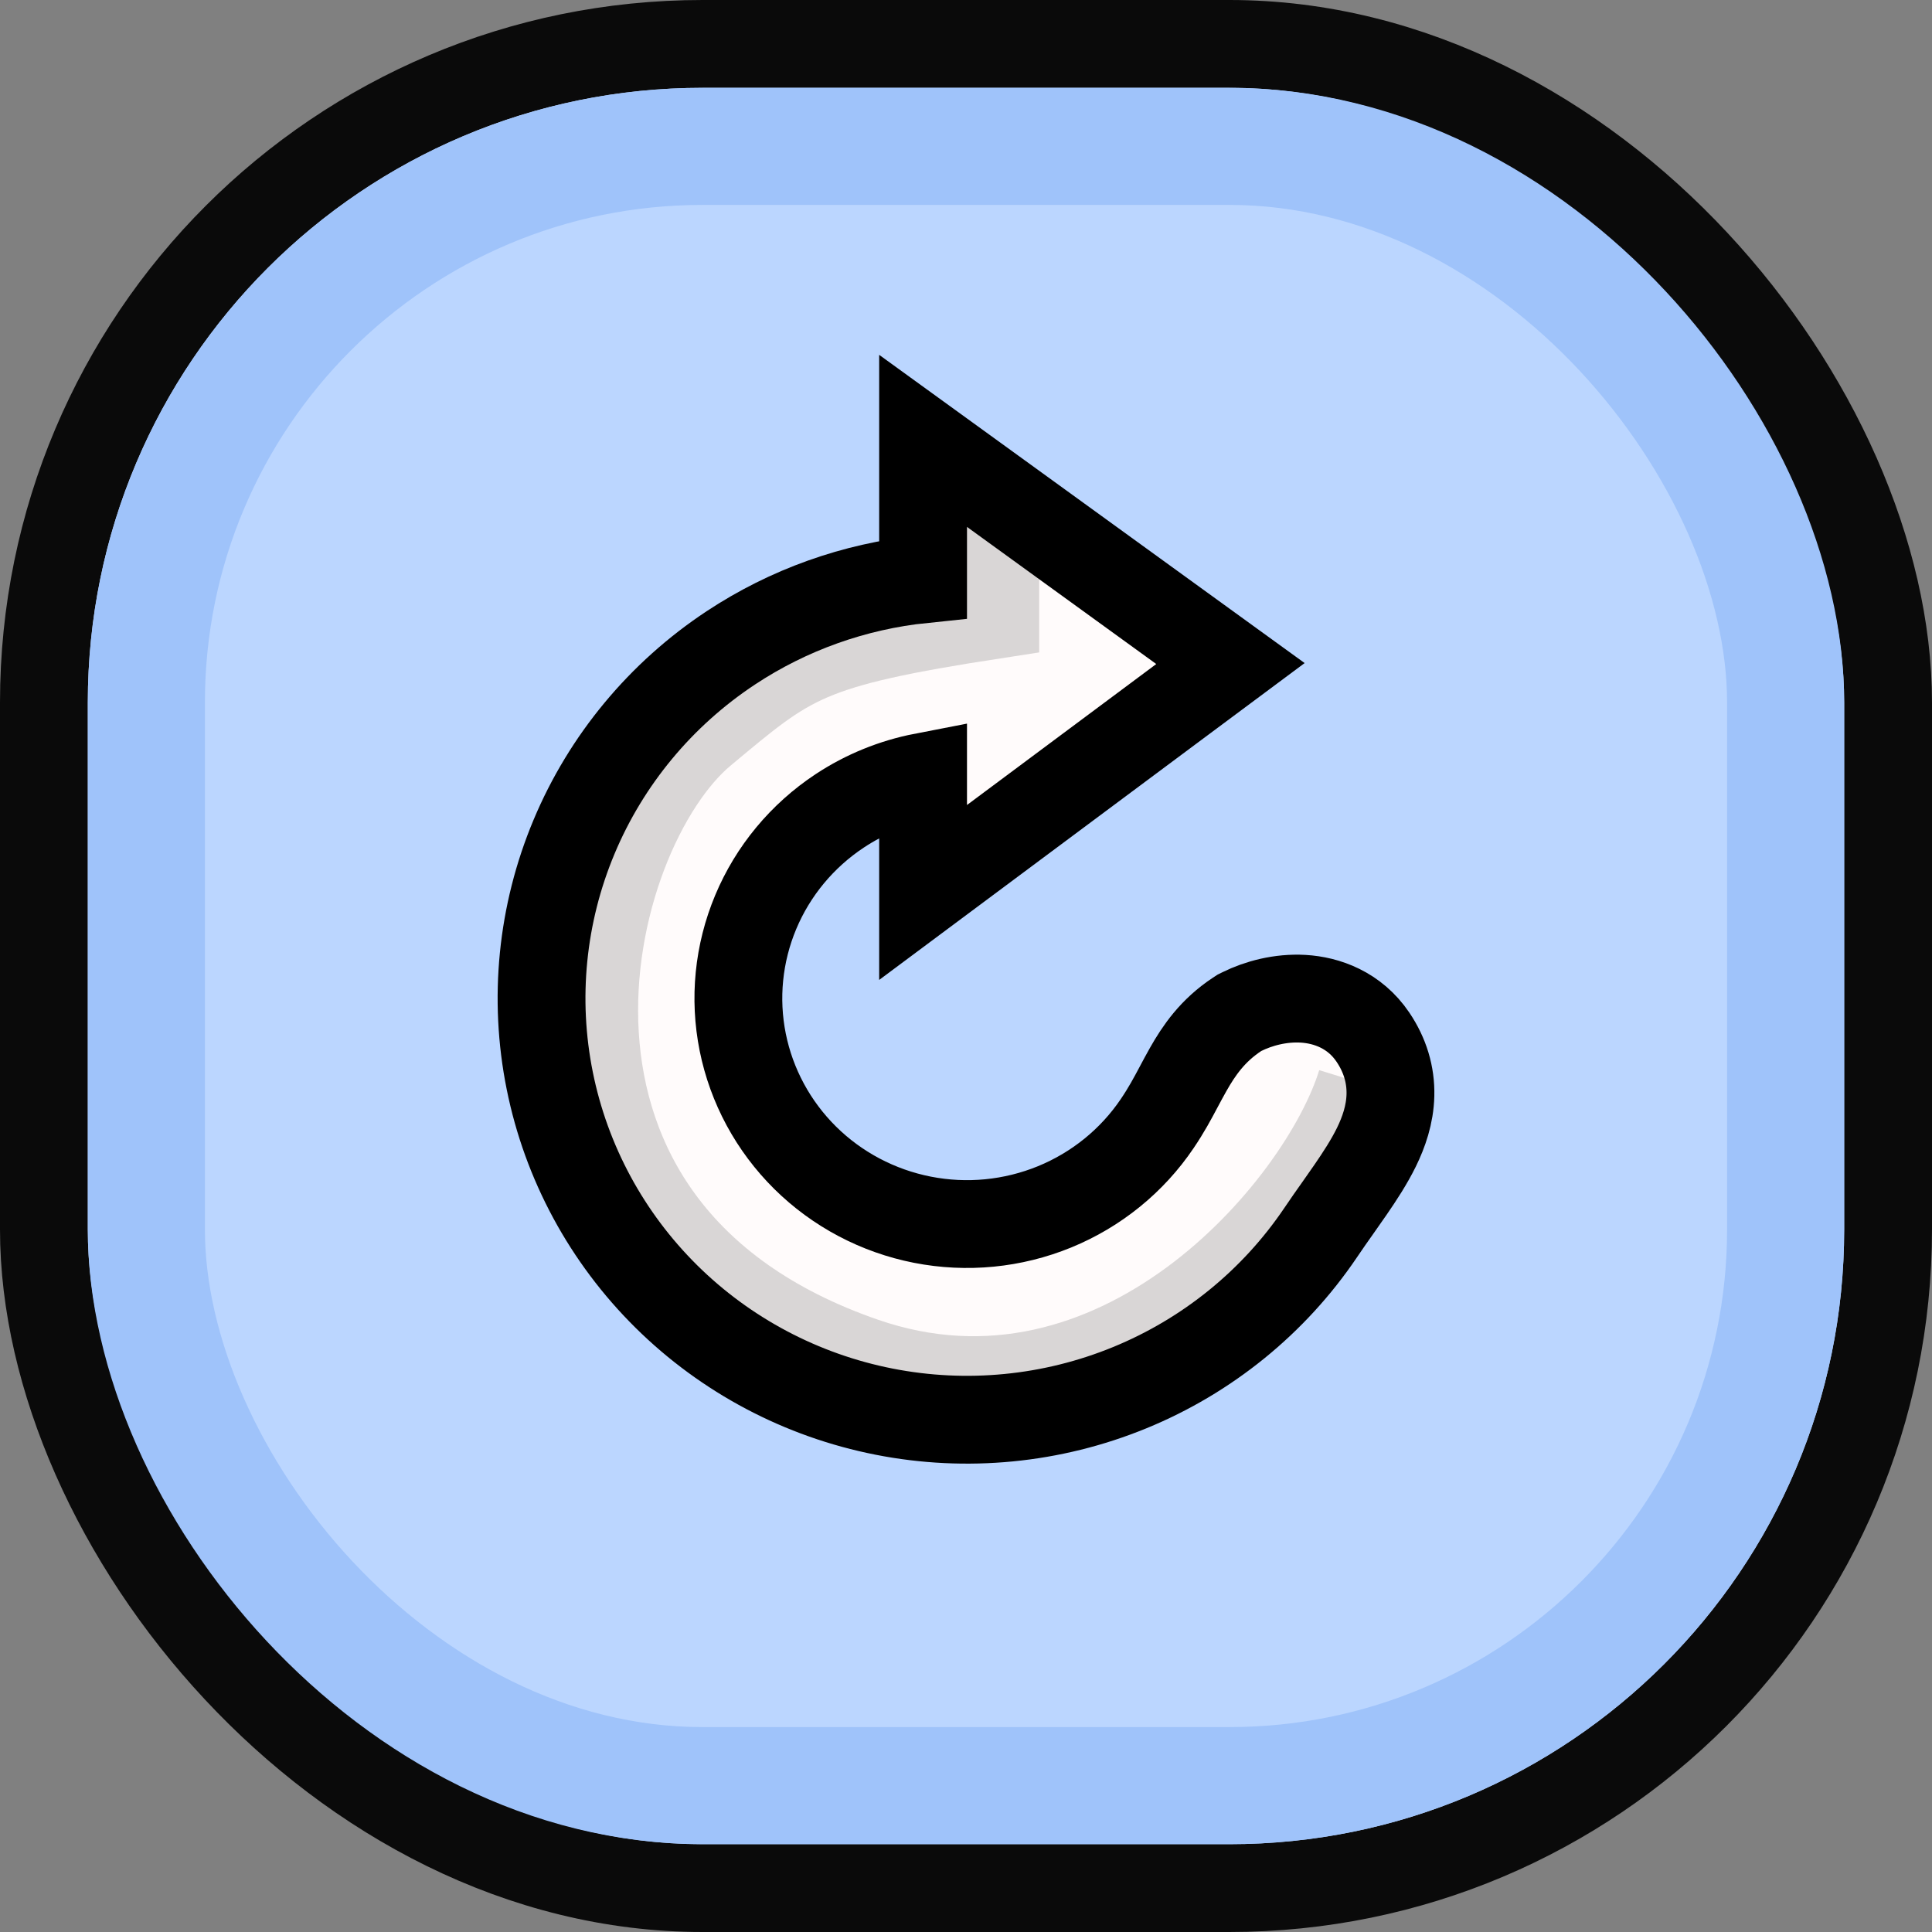 <svg width="66" height="66" viewBox="0 0 66 66" fill="none" xmlns="http://www.w3.org/2000/svg">
<rect x="0" y="0" width="66" height="66" fill="#808080" stroke="none"/>
<rect x="1.5" y="1.5" width="63" height="63" rx="22.5" fill="#BBD6FF" stroke="#0A0A0A" stroke-width="3"/>
<rect x="5" y="5" width="56" height="56" rx="19" fill="#BBD6FF" stroke="#9FC3FA" stroke-width="4"/>
<path d="M31.534 19.787C29.193 20.028 26.937 20.829 24.966 22.132C22.576 23.712 20.711 25.959 19.609 28.591C18.506 31.224 18.218 34.121 18.78 36.917C19.342 39.712 20.729 42.278 22.763 44.29C24.796 46.301 27.386 47.67 30.202 48.224C33.018 48.778 35.937 48.494 38.591 47.406C41.245 46.319 43.516 44.476 45.115 42.109C45.327 41.794 45.517 41.525 45.709 41.254C45.846 41.06 45.983 40.865 46.13 40.652C46.449 40.189 46.774 39.692 47.022 39.187C47.27 38.679 47.483 38.079 47.499 37.411C47.516 36.71 47.314 36.043 46.902 35.432C46.276 34.504 45.326 34.166 44.517 34.119C43.739 34.074 42.988 34.279 42.424 34.558L42.341 34.599L42.263 34.65C41.42 35.206 40.955 35.891 40.592 36.531C40.467 36.752 40.361 36.952 40.258 37.145C40.046 37.543 39.849 37.914 39.532 38.383C38.676 39.651 37.457 40.641 36.028 41.227C34.599 41.812 33.026 41.966 31.508 41.667C29.989 41.368 28.597 40.631 27.506 39.552C26.415 38.472 25.674 37.099 25.373 35.606C25.073 34.114 25.227 32.567 25.816 31.16C26.405 29.753 27.404 28.547 28.689 27.698C29.554 27.127 30.522 26.734 31.534 26.538V27.5V30.488L33.93 28.703L40.396 23.887L42.034 22.668L40.38 21.47L33.914 16.785L31.534 15.061V18V19.787Z" fill="#FFFBFB" stroke="black" stroke-width="3"/>
<path d="M46.5 37C45.166 41.333 38.166 49.5 29.5 46.5C16.5 42 19.863 28.448 24 25C27 22.5 27.5 22 34 21V18" stroke="black" stroke-opacity="0.15" stroke-width="3"/>
</svg>
